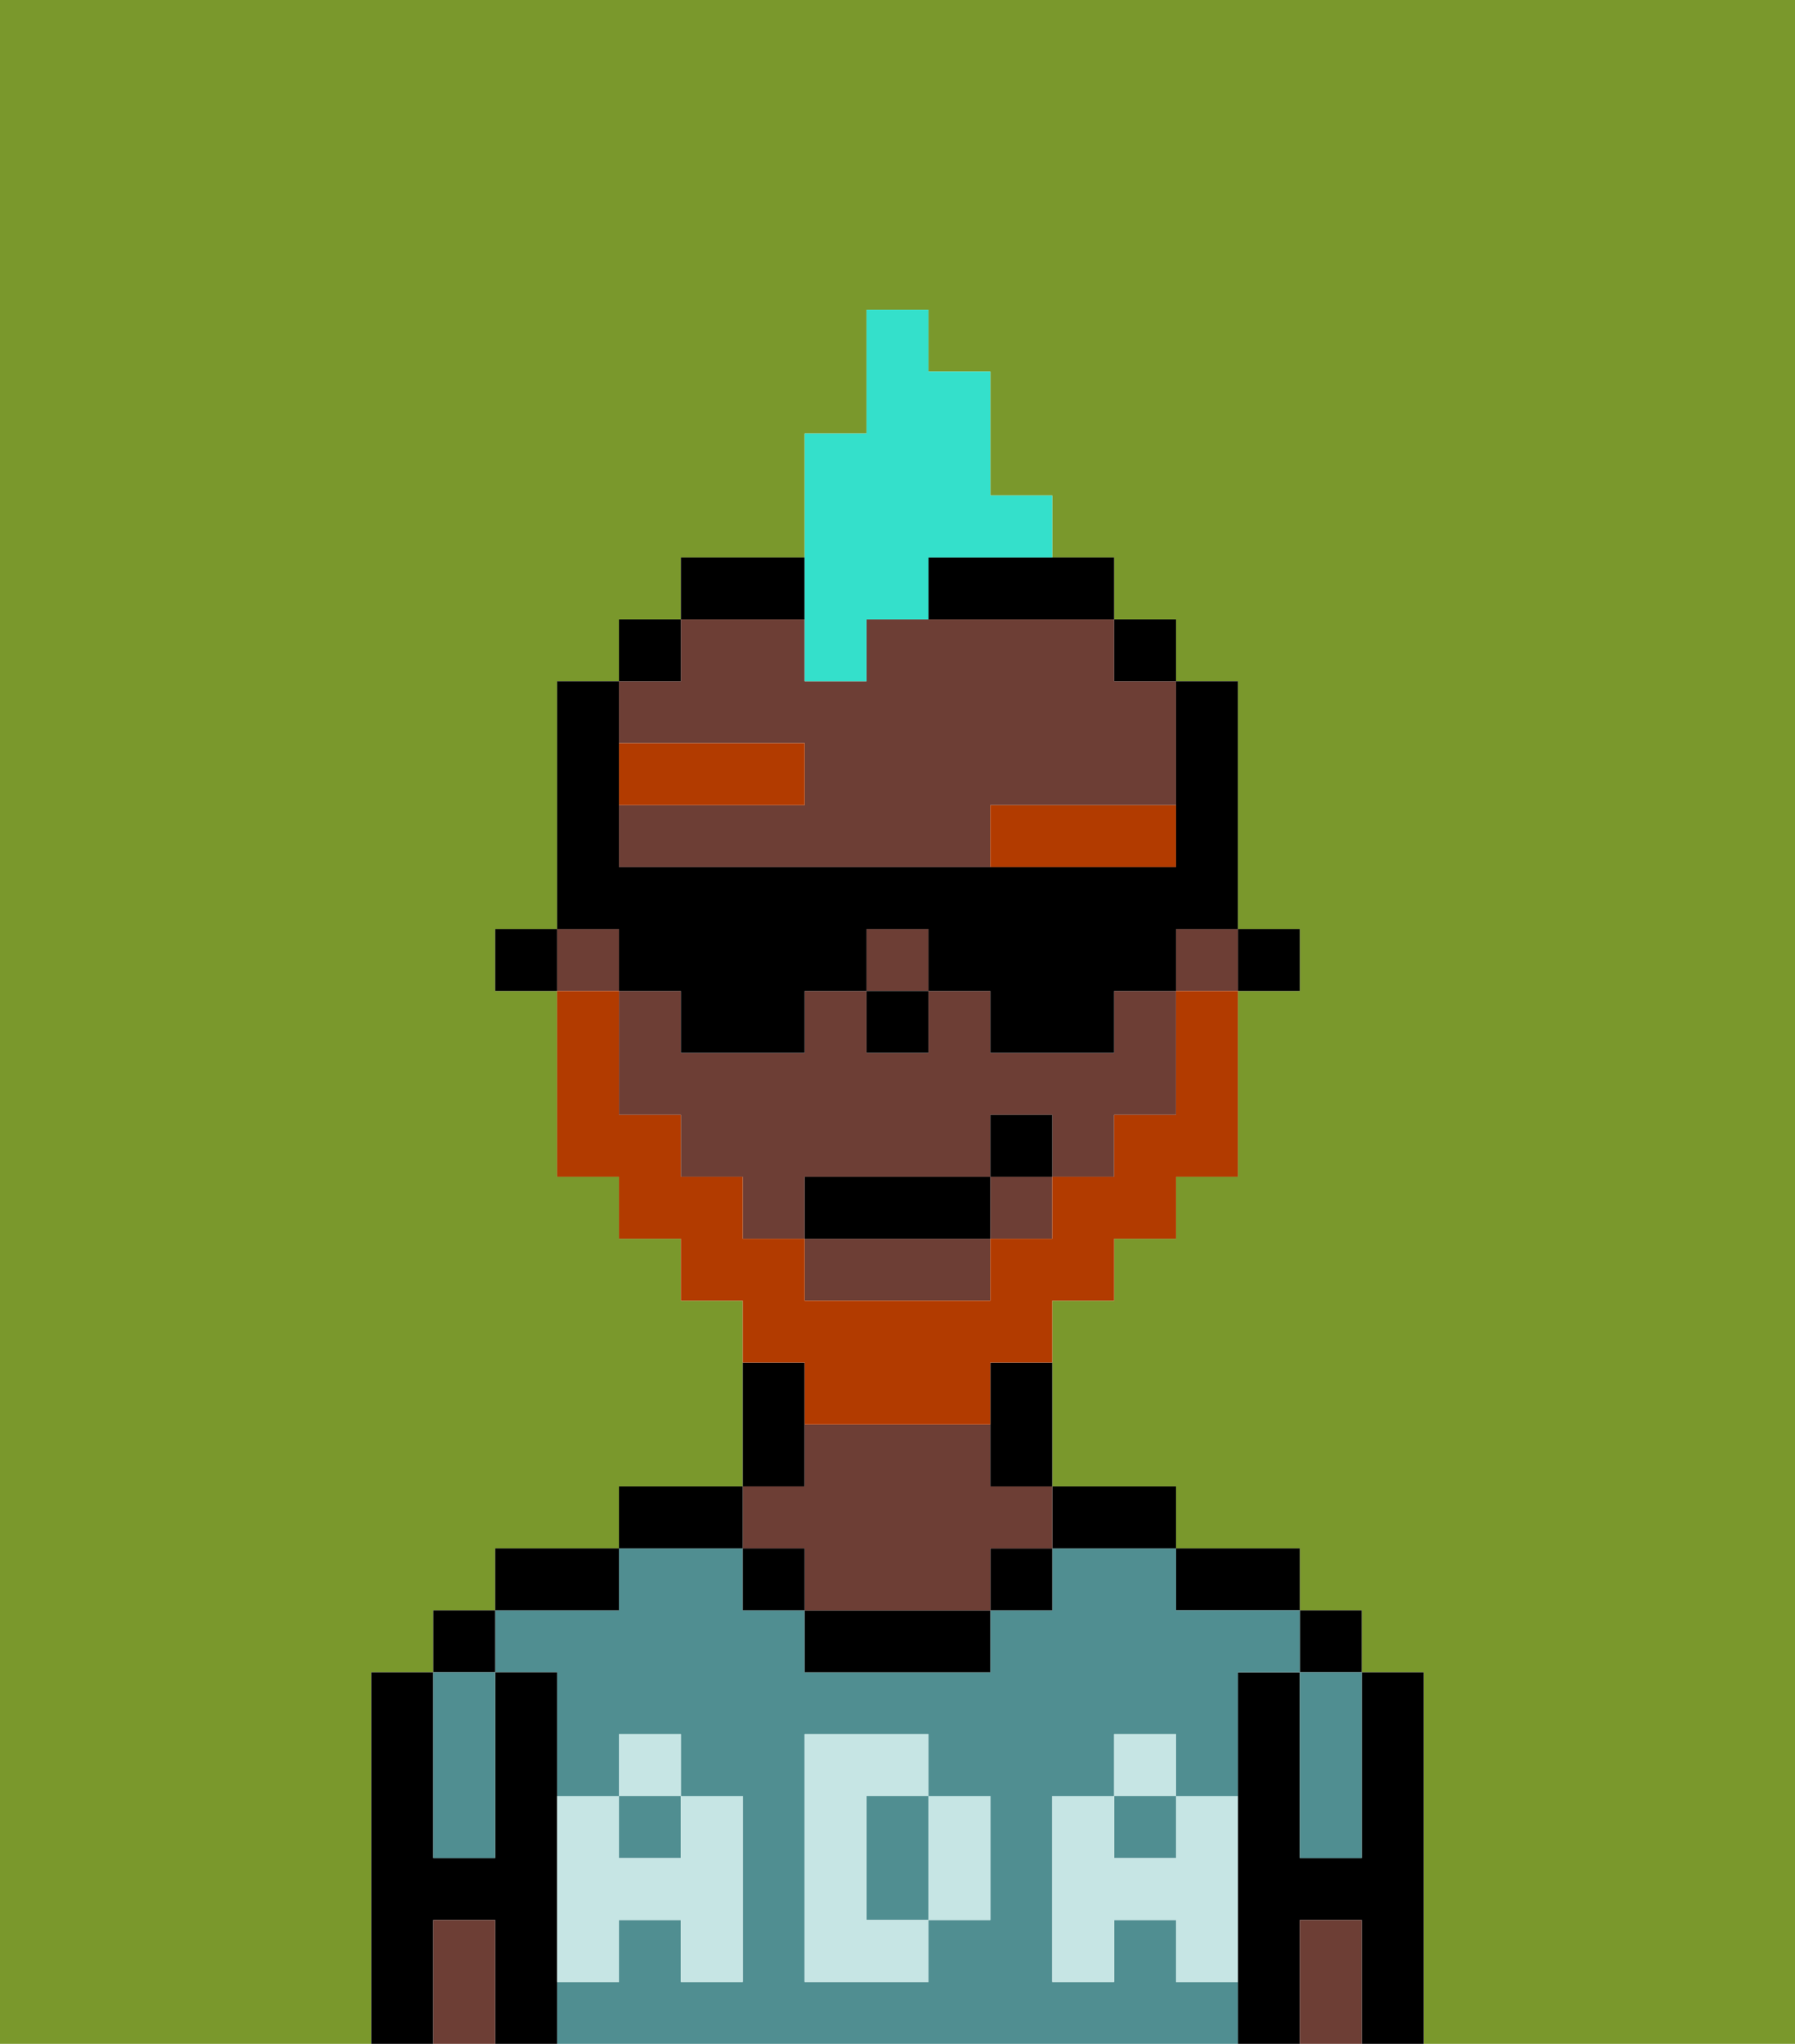 <svg xmlns="http://www.w3.org/2000/svg" viewBox="0 0 29 33"><defs><style>polygon,rect,path{shape-rendering:crispedges;}.da267-1{fill:#7a982c;}.da267-2{fill:#000000;}.da267-3{fill:#508e91;}.da267-4{fill:#6d3e35;}.da267-5{fill:#c6e5e4;}.da267-6{fill:#b23b00;}.da267-7{fill:#b23b00;}.da267-8{fill:#34e0cb;}</style></defs><path class="da267-1" d="M0,33H6V27H7V26H8V25h2V24h2V21H11V20H10V19H9V16H8V15H9V11h1V10h1V9h2V7h1V5h1V6h1V8h1V9h1v1h1v1h1v4h1v1H20v3H19v1H18v1H17v3h2v1h2v1h1v1h1v6h6V0H0Z"/><path class="da267-2" d="M23,27H22v3H21V27H20v6h1V31h1v2h1V27Z"/><rect class="da267-2" x="21" y="26" width="1" height="1"/><path class="da267-3" d="M21,28v2h1V27H21Z"/><path class="da267-4" d="M21,31v2h1V31Z"/><path class="da267-2" d="M20,26h1V25H19v1Z"/><rect class="da267-3" x="18" y="29" width="1" height="1"/><path class="da267-3" d="M19,32V31H18v1H17V29h1V28h1v1h1V27h1V26H19V25H17v1H16v1H13V26H12V25H10v1H8v1H9v2h1V28h1v1h1v3H11V31H10v1H9v1H20V32Zm-3-2v1H15v1H13V28h2v1h1Z"/><rect class="da267-3" x="10" y="29" width="1" height="1"/><path class="da267-3" d="M15,29H14v2h1V29Z"/><path class="da267-2" d="M18,25h1V24H17v1Z"/><rect class="da267-2" x="16" y="25" width="1" height="1"/><path class="da267-2" d="M13,26v1h3V26H13Z"/><path class="da267-2" d="M13,23V22H12v2h1Z"/><path class="da267-4" d="M13,25v1h3V25h1V24H16V23H13v1H12v1Z"/><rect class="da267-2" x="12" y="25" width="1" height="1"/><path class="da267-2" d="M12,24H10v1h2Z"/><path class="da267-2" d="M10,25H8v1h2Z"/><path class="da267-2" d="M9,31V27H8v3H7V27H6v6H7V31H8v2H9V31Z"/><rect class="da267-2" x="7" y="26" width="1" height="1"/><path class="da267-3" d="M7,30H8V27H7v3Z"/><path class="da267-4" d="M7,31v2H8V31Z"/><path class="da267-5" d="M19,30H18V29H17v3h1V31h1v1h1V29H19Z"/><rect class="da267-5" x="18" y="28" width="1" height="1"/><path class="da267-5" d="M15,30v1h1V29H15Z"/><path class="da267-5" d="M14,30V29h1V28H13v4h2V31H14Z"/><path class="da267-5" d="M9,32h1V31h1v1h1V29H11v1H10V29H9v3Z"/><rect class="da267-5" x="10" y="28" width="1" height="1"/><rect class="da267-2" x="20" y="15" width="1" height="1"/><rect class="da267-4" x="9" y="15" width="1" height="1"/><path class="da267-4" d="M13,12v1H10v1h6V13h3V11H18V10H14v1H13V10H11v1H10v1Z"/><rect class="da267-4" x="16" y="19" width="1" height="1"/><path class="da267-4" d="M13,21h3V20H13Z"/><rect class="da267-4" x="19" y="15" width="1" height="1"/><path class="da267-4" d="M18,17H16V16H15v1H14V16H13v1H11V16H10v2h1v1h1v1h1V19h3V18h1v1h1V18h1V16H18Z"/><rect class="da267-4" x="14" y="15" width="1" height="1"/><rect class="da267-2" x="18" y="10" width="1" height="1"/><path class="da267-2" d="M16,23v1h1V22H16Z"/><path class="da267-2" d="M13,9H11v1h2Z"/><path class="da267-2" d="M15,10h3V9H15Z"/><rect class="da267-2" x="10" y="10" width="1" height="1"/><rect class="da267-2" x="8" y="15" width="1" height="1"/><rect class="da267-2" x="14" y="16" width="1" height="1"/><rect class="da267-6" x="10" y="12" width="3" height="1"/><path class="da267-6" d="M16,14h3V13H16Z"/><path class="da267-7" d="M13,23h3V22h1V21h1V20h1V19h1V16H19v2H18v1H17v1H16v1H13V20H12V19H11V18H10V16H9v3h1v1h1v1h1v1h1Z"/><rect class="da267-2" x="13" y="19" width="3" height="1"/><rect class="da267-2" x="16" y="18" width="1" height="1"/><path class="da267-8" d="M13,11h1V10h1V9h2V8H16V6H15V5H14V7H13v4Z"/><path class="da267-2" d="M10,16h1v1h2V16h1V15h1v1h1v1h2V16h1V15h1V11H19v3H10V11H9v4h1Z"/></svg>